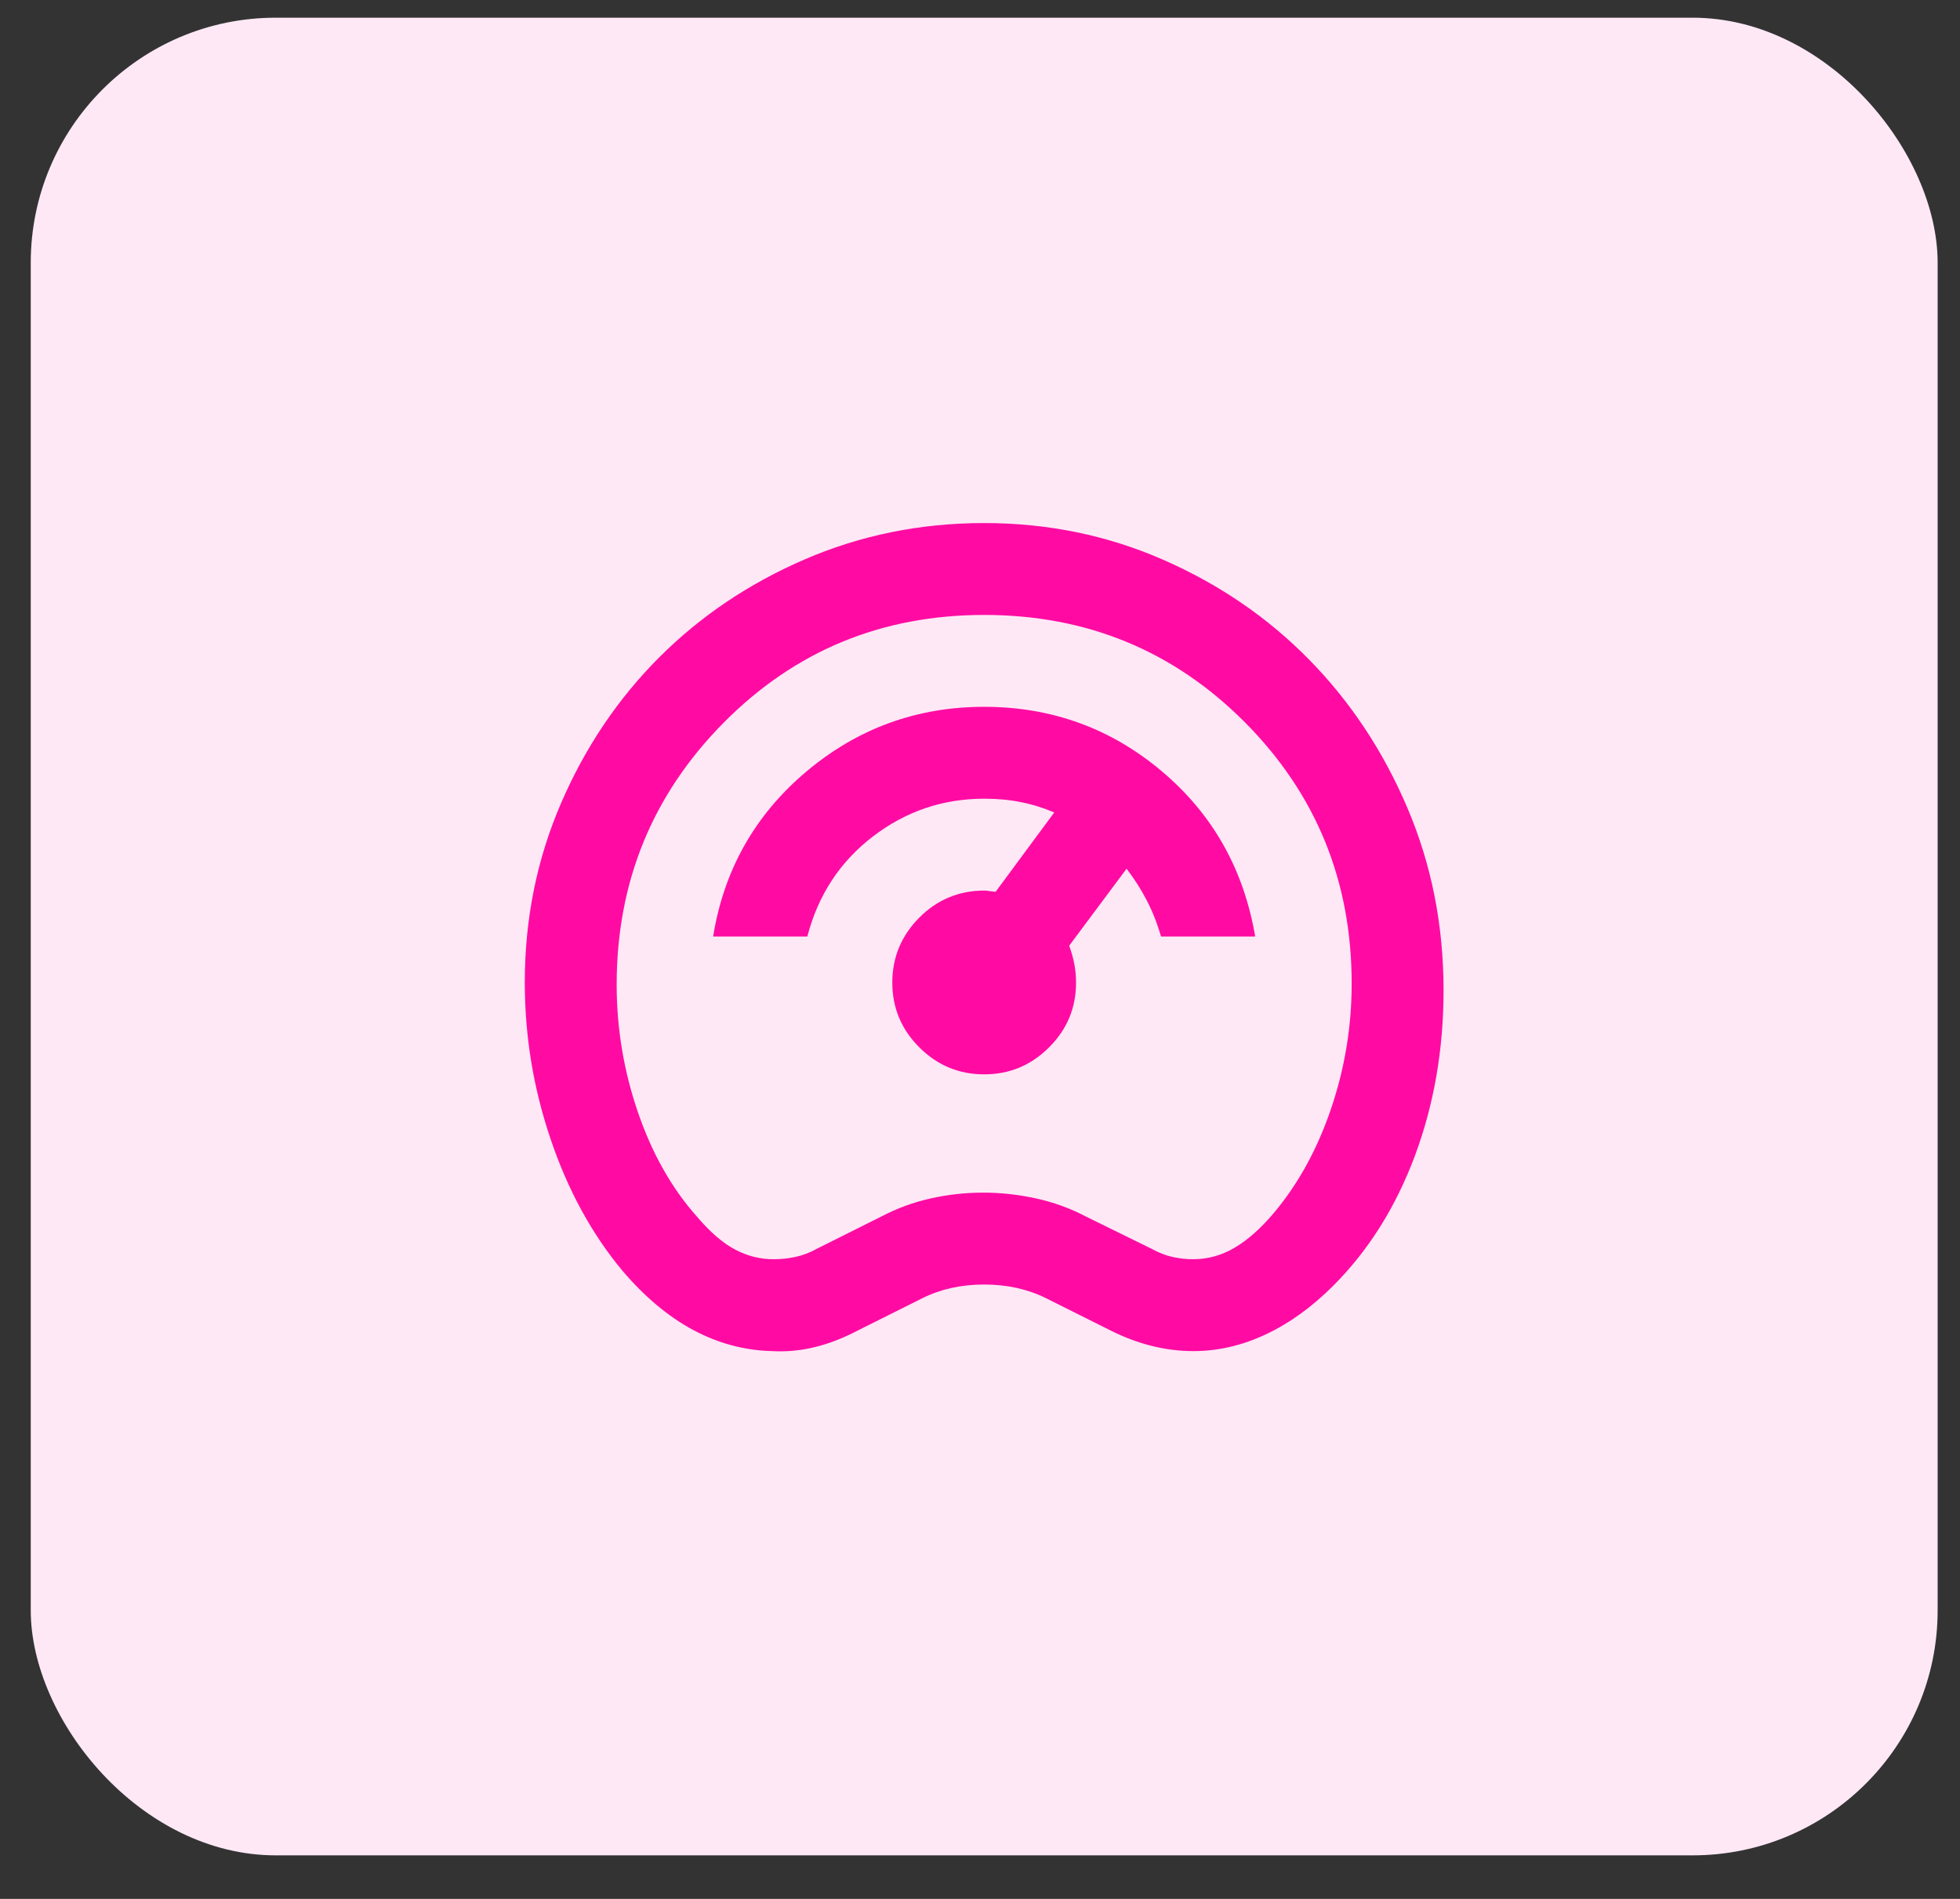 <svg width="32" height="31" viewBox="0 0 32 31" fill="none" xmlns="http://www.w3.org/2000/svg">
<rect x="0" y="0" width="32" height="31" fill="#333333" stroke="none"/>
<rect x="0.502" y="0.289" width="31.133" height="30" rx="4" fill="#FFE8F6"/>
<path d="M12.6 22.057C12.15 22.045 11.721 21.929 11.315 21.711C10.908 21.492 10.524 21.17 10.162 20.745C9.662 20.145 9.271 19.429 8.99 18.598C8.708 17.767 8.568 16.914 8.568 16.039C8.568 15.001 8.765 14.026 9.159 13.114C9.553 12.201 10.088 11.407 10.762 10.732C11.437 10.057 12.231 9.523 13.143 9.13C14.056 8.736 15.031 8.539 16.068 8.539C17.106 8.539 18.081 8.739 18.993 9.139C19.906 9.539 20.7 10.082 21.375 10.77C22.05 11.457 22.584 12.264 22.978 13.189C23.372 14.114 23.569 15.107 23.568 16.17C23.568 17.132 23.412 18.032 23.1 18.87C22.787 19.707 22.343 20.414 21.768 20.989C21.418 21.339 21.05 21.604 20.662 21.786C20.275 21.967 19.881 22.058 19.481 22.057C19.256 22.057 19.031 22.029 18.806 21.973C18.581 21.917 18.356 21.833 18.131 21.72L17.081 21.195C16.931 21.12 16.771 21.064 16.602 21.026C16.433 20.989 16.255 20.97 16.068 20.97C15.881 20.97 15.703 20.989 15.534 21.026C15.365 21.064 15.205 21.12 15.056 21.195L14.006 21.72C13.768 21.845 13.534 21.936 13.302 21.992C13.071 22.049 12.837 22.07 12.6 22.057ZM12.637 20.557C12.75 20.557 12.865 20.545 12.984 20.52C13.103 20.495 13.219 20.451 13.331 20.389L14.381 19.864C14.643 19.726 14.915 19.626 15.197 19.564C15.478 19.501 15.763 19.47 16.05 19.47C16.337 19.47 16.625 19.501 16.912 19.564C17.2 19.626 17.475 19.726 17.737 19.864L18.806 20.389C18.918 20.451 19.031 20.495 19.143 20.52C19.256 20.545 19.368 20.557 19.481 20.557C19.718 20.557 19.943 20.495 20.156 20.37C20.368 20.245 20.581 20.057 20.793 19.807C21.193 19.332 21.506 18.764 21.731 18.101C21.956 17.439 22.068 16.757 22.068 16.057C22.068 14.382 21.487 12.961 20.325 11.792C19.162 10.624 17.743 10.039 16.068 10.039C14.393 10.039 12.975 10.626 11.812 11.801C10.65 12.976 10.068 14.401 10.068 16.076C10.068 16.789 10.184 17.482 10.415 18.157C10.646 18.832 10.968 19.401 11.381 19.864C11.593 20.114 11.8 20.292 12 20.398C12.2 20.505 12.412 20.558 12.637 20.557ZM16.068 17.539C16.481 17.539 16.834 17.392 17.128 17.098C17.422 16.805 17.569 16.452 17.568 16.039C17.568 15.939 17.559 15.839 17.54 15.739C17.521 15.639 17.493 15.539 17.456 15.439L18.393 14.182C18.518 14.345 18.628 14.517 18.722 14.698C18.816 14.879 18.894 15.076 18.956 15.289H20.493C20.306 14.189 19.797 13.289 18.966 12.589C18.135 11.889 17.169 11.539 16.068 11.539C14.968 11.539 14 11.892 13.162 12.598C12.325 13.305 11.818 14.202 11.643 15.289H13.181C13.356 14.614 13.712 14.07 14.25 13.657C14.787 13.245 15.393 13.039 16.068 13.039C16.281 13.039 16.481 13.057 16.668 13.095C16.856 13.132 17.037 13.189 17.212 13.264L16.256 14.557C16.231 14.557 16.2 14.554 16.162 14.548C16.125 14.541 16.093 14.538 16.068 14.539C15.656 14.539 15.303 14.686 15.009 14.98C14.716 15.274 14.569 15.627 14.568 16.039C14.568 16.451 14.715 16.804 15.009 17.098C15.303 17.392 15.656 17.539 16.068 17.539Z" fill="#FF0BA3"/>
</svg>
